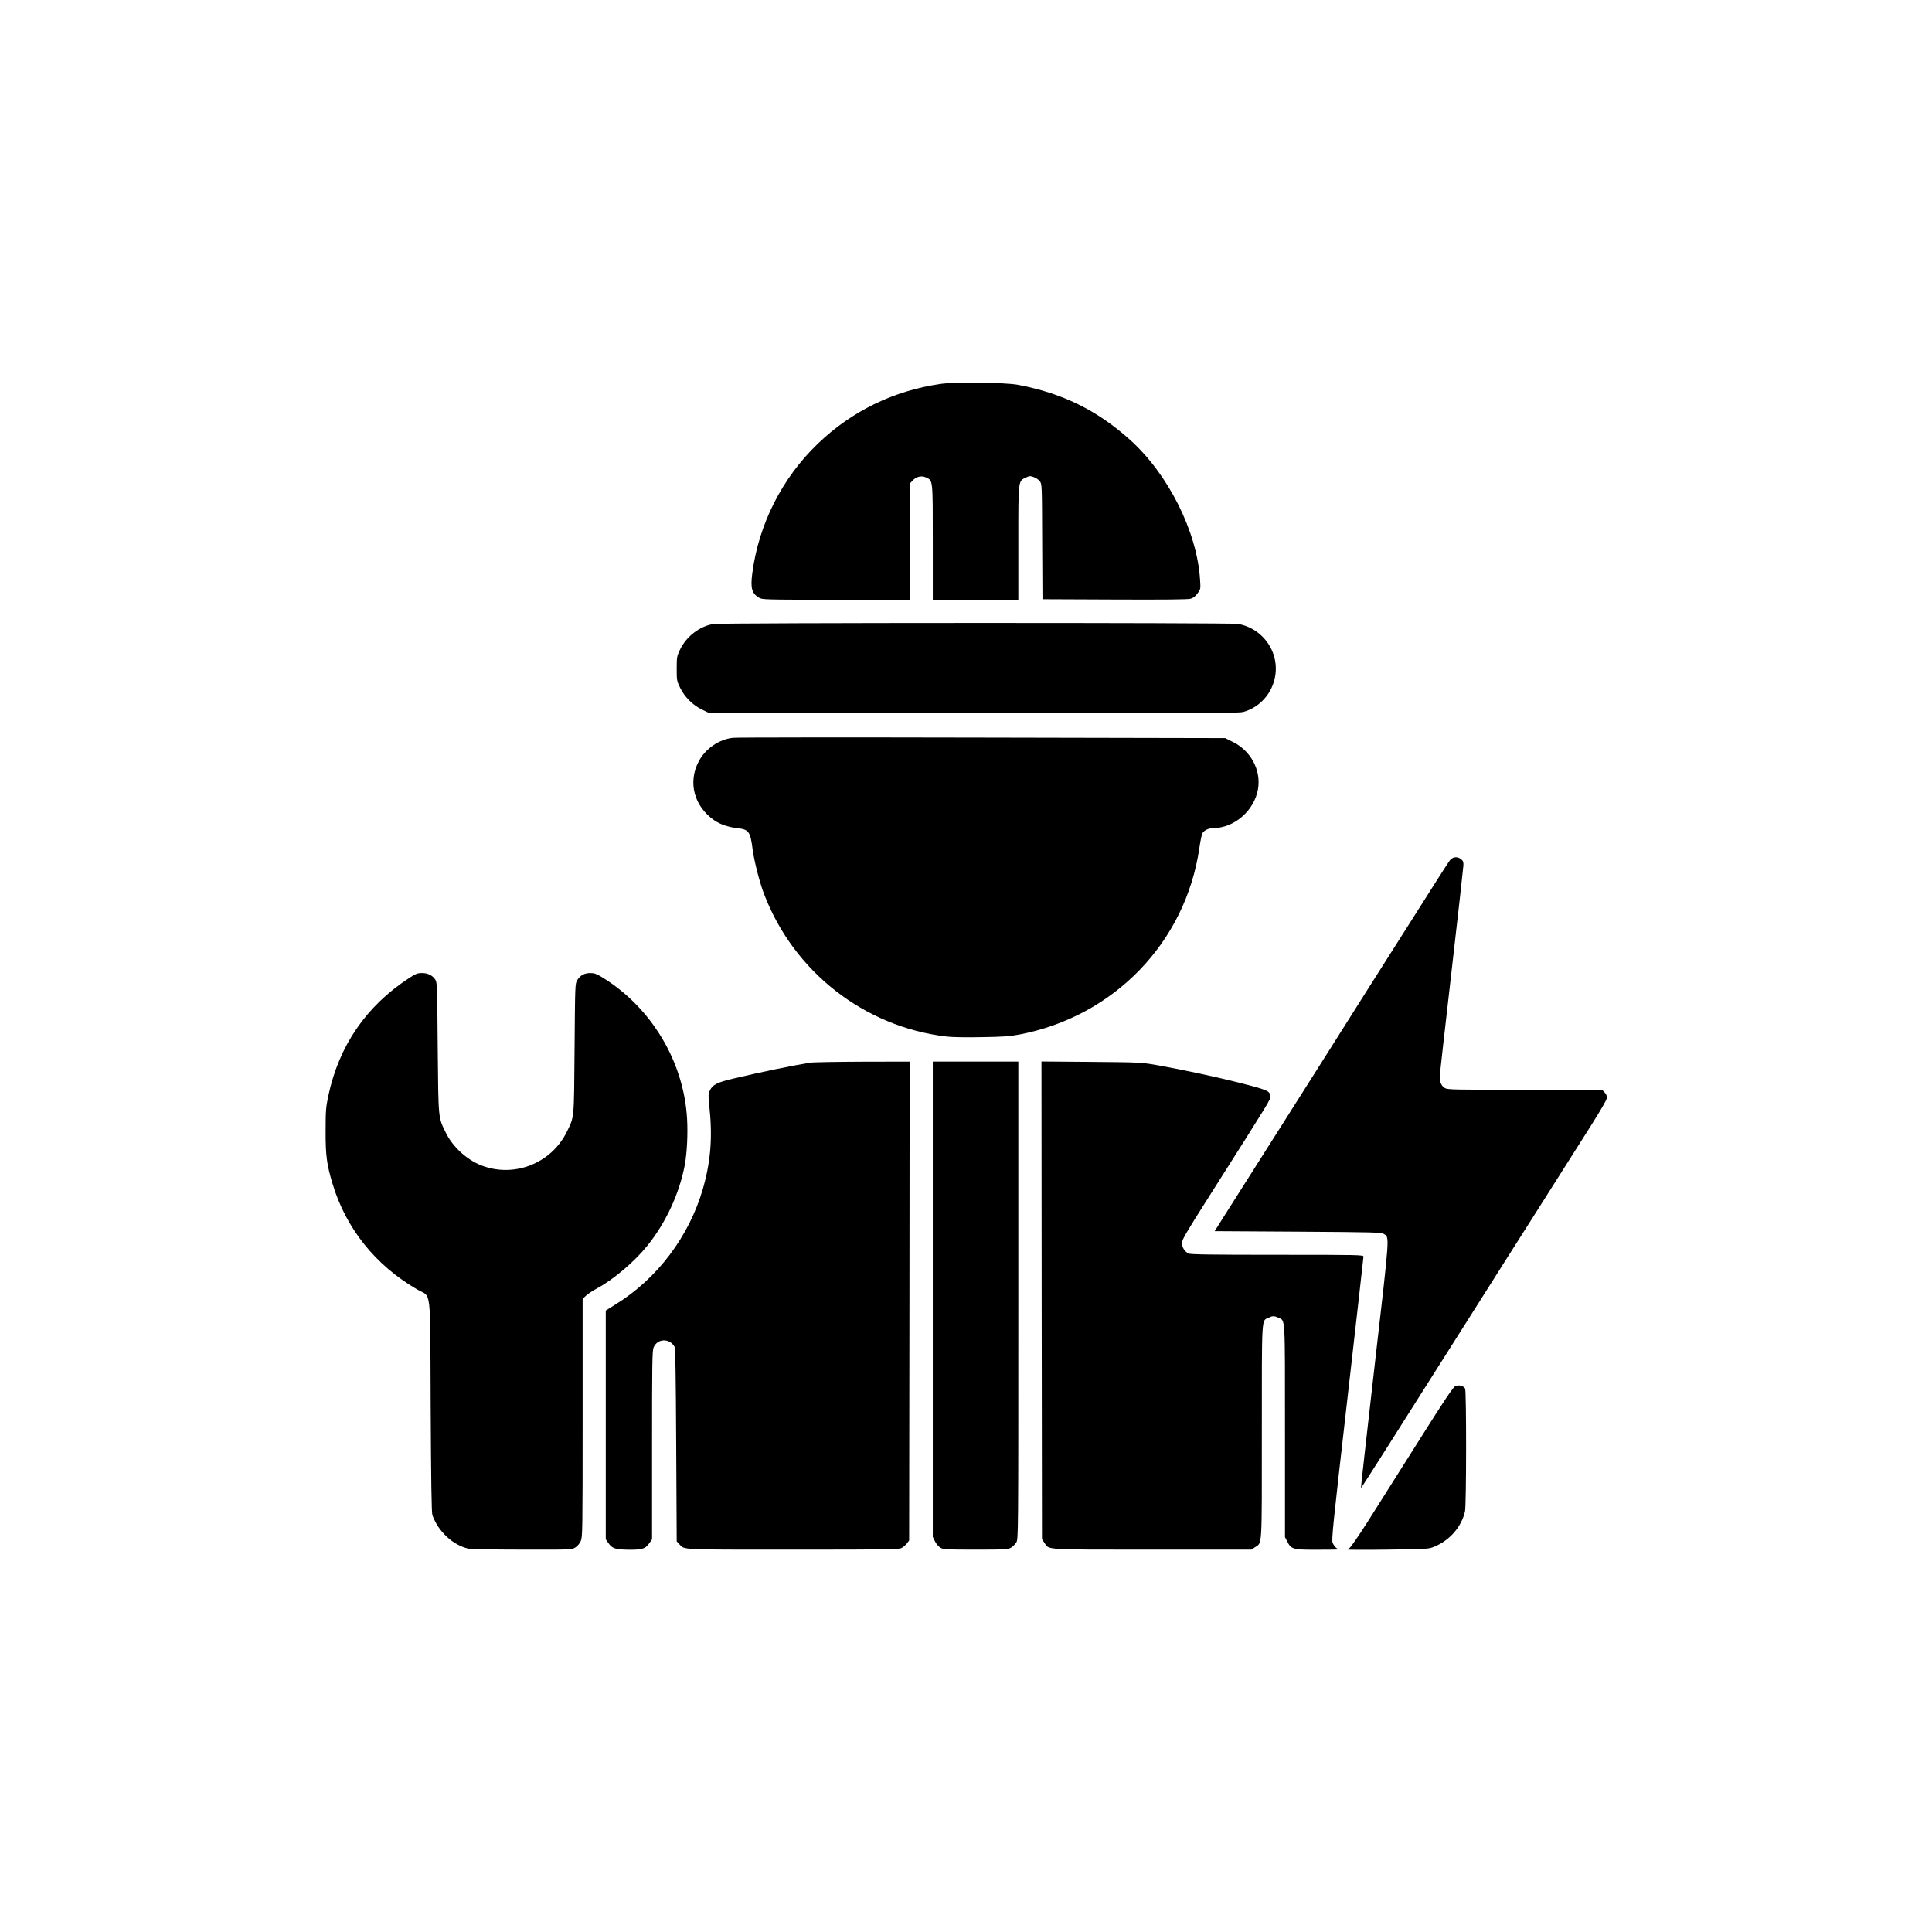 <?xml version="1.0" standalone="no"?>
<!DOCTYPE svg PUBLIC "-//W3C//DTD SVG 20010904//EN"
 "http://www.w3.org/TR/2001/REC-SVG-20010904/DTD/svg10.dtd">
<svg version="1.0" xmlns="http://www.w3.org/2000/svg"
 width="1920pt" height="1920pt" viewBox="0 0 1920 1920"
 preserveAspectRatio="xMidYMid meet">

<g transform="translate(0,1920) scale(0.1,-0.1)"
fill="#000000" stroke="none">
<path d="M9350 15385 c-467 -67 -885 -270 -1222 -594 -356 -341 -589 -802
-652 -1289 -19 -146 -5 -199 67 -242 31 -19 56 -20 764 -20 l733 0 2 579 3
579 24 26 c38 41 90 52 135 31 68 -33 66 -11 66 -645 l0 -570 425 0 425 0 0
563 c0 634 -2 614 74 651 36 17 43 18 79 5 22 -8 50 -27 61 -42 21 -28 21 -38
23 -600 l3 -572 717 -3 c498 -2 730 0 756 8 26 8 47 24 68 53 31 42 31 43 25
137 -30 478 -316 1048 -697 1390 -326 293 -673 463 -1114 546 -123 23 -626 29
-765 9z"/>
<path d="M7090 12999 c-138 -22 -271 -125 -334 -259 -29 -61 -31 -72 -31 -185
0 -116 1 -122 34 -190 45 -92 124 -171 216 -216 l70 -34 2630 -3 c2388 -2
2634 -1 2685 14 261 76 393 373 276 620 -64 135 -191 231 -336 254 -82 13
-5130 12 -5210 -1z"/>
<path d="M7287 11868 c-139 -13 -277 -108 -343 -234 -110 -208 -47 -447 154
-586 58 -40 139 -68 229 -78 115 -13 130 -33 153 -215 16 -117 69 -326 114
-442 295 -771 996 -1318 1812 -1414 57 -7 195 -9 351 -6 209 3 280 8 373 26
940 179 1652 915 1789 1852 10 68 23 134 30 147 15 29 62 52 105 52 211 0 411
173 448 388 32 188 -71 381 -250 469 l-76 38 -2410 5 c-1326 3 -2442 2 -2479
-2z"/>
<path d="M14407 10648 c-14 -18 -159 -244 -322 -503 -163 -258 -312 -492 -330
-520 -17 -27 -110 -174 -206 -325 -221 -351 -502 -795 -949 -1500 -195 -308
-394 -622 -442 -697 l-87 -138 828 -5 c751 -5 829 -7 852 -22 59 -38 64 30
-89 -1300 -77 -673 -139 -1224 -137 -1226 3 -3 259 401 1203 1893 94 149 191
302 215 340 25 39 190 300 368 580 178 281 398 629 491 775 113 179 168 274
168 293 0 16 -10 38 -25 52 l-24 25 -767 0 c-701 0 -768 1 -795 17 -34 20 -54
64 -51 113 0 19 53 490 117 1045 64 556 117 1030 118 1053 2 35 -3 48 -22 63
-38 31 -85 25 -114 -13z"/>
<path d="M4064 9479 c-425 -277 -696 -673 -801 -1168 -24 -114 -27 -147 -27
-346 -1 -248 11 -338 70 -533 134 -442 427 -808 841 -1047 144 -84 127 60 133
-1158 4 -757 9 -1061 17 -1084 58 -163 204 -298 356 -333 26 -5 249 -10 536
-10 490 -1 492 -1 528 21 21 13 43 39 54 63 18 39 19 92 19 1224 l0 1184 33
31 c18 18 69 51 113 75 159 85 369 263 497 422 184 228 319 519 373 806 21
117 31 306 22 457 -33 567 -353 1102 -839 1402 -61 37 -81 45 -122 45 -59 0
-100 -22 -130 -70 -22 -35 -22 -39 -27 -680 -6 -715 -2 -673 -76 -826 -155
-317 -527 -463 -855 -334 -143 57 -280 184 -348 322 -77 158 -74 127 -81 848
-5 600 -6 648 -23 673 -28 44 -75 67 -133 67 -45 0 -61 -6 -130 -51z"/>
<path d="M8050 8639 c-175 -28 -488 -93 -755 -156 -167 -39 -213 -62 -240
-119 -16 -35 -17 -48 -7 -144 35 -319 16 -560 -63 -835 -138 -475 -454 -893
-869 -1149 l-96 -60 0 -1136 0 -1137 23 -33 c39 -59 68 -69 205 -71 137 -1
168 9 209 71 l23 33 0 933 c0 814 2 938 15 972 37 91 158 96 208 9 9 -17 13
-242 17 -979 l5 -956 25 -27 c55 -59 -11 -55 1132 -55 981 0 1053 1 1081 18
17 9 39 30 51 45 l21 28 3 2380 2 2379 -467 -1 c-258 -1 -493 -5 -523 -10z"/>
<path d="M9270 6288 l0 -2362 21 -42 c11 -24 35 -52 53 -64 32 -19 49 -20 352
-20 301 0 321 1 352 20 18 11 41 34 52 52 20 33 20 56 20 2406 l0 2372 -425 0
-425 0 0 -2362z"/>
<path d="M10352 6277 l3 -2373 25 -37 c48 -71 -20 -67 1073 -67 l984 0 34 23
c74 49 69 -30 69 1145 0 1168 -4 1104 65 1136 42 20 59 20 101 0 68 -32 64 36
64 -1126 l0 -1054 23 -44 c37 -74 59 -81 254 -81 289 1 261 -2 234 17 -13 9
-29 32 -37 50 -13 30 1 163 146 1431 88 769 160 1406 160 1415 0 17 -45 18
-857 18 -661 0 -864 3 -882 13 -39 20 -66 64 -65 106 1 31 44 105 255 437 648
1022 622 980 622 1017 0 56 -17 64 -352 148 -212 53 -551 125 -786 166 -145
25 -165 26 -643 30 l-492 4 2 -2374z"/>
<path d="M14464 5425 c-23 -10 -98 -121 -369 -551 -187 -296 -413 -653 -501
-793 -91 -143 -171 -259 -183 -265 -12 -5 -21 -12 -21 -15 0 -3 181 -4 402 -1
390 5 405 6 459 28 155 63 272 196 308 352 14 60 15 1194 1 1220 -15 28 -61
40 -96 25z"/>
</g>
</svg>
